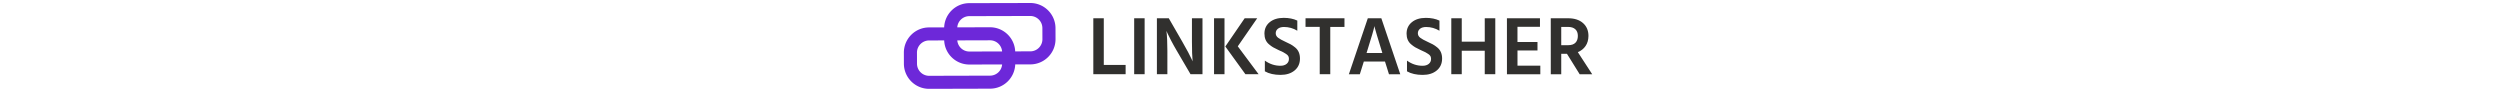 <svg xmlns="http://www.w3.org/2000/svg" xml:space="preserve" width="2000" height="78" data-id="lg_FMyNpeyBI7Z6icBIIb" data-version="1" viewBox="0 0 2000 78"><g data-padding="20"><g transform="translate(10 1.359)scale(.965)"><rect width="420.831" height="77.772" x="408.638" y="-399.816" fill="none" rx="0" ry="0" transform="translate(483.06 399.93)"/><path fill="#31302e" d="M904.694 13.73v38.68h18.1v7.71h-26.78V13.73Zm33.86 46.39h-8.67V13.73h8.67Zm18.85 0h-8.68V13.73h9.85l11.15 19.34q2.75 4.75 4.92 8.84 2.16 4.1 2.92 5.82l.76 1.72q-.55-5.71-.55-16.38V13.73h8.74v46.39h-9.91l-11.29-19.27q-2.68-4.55-4.85-8.71t-3-6.02l-.82-1.93q.76 6.54.76 16.59Zm47.36 0h-8.67V13.73h8.67Zm27.11-46.39-16.1 23.26 17.27 23.13h-10.94l-16.65-22.99 16.03-23.4Zm33.25 1.93v8.39q-5.16-3.09-11.02-3.09-3.23 0-5.05 1.44-1.83 1.45-1.83 3.72t1.96 3.75q1.97 1.48 5.89 3.27 2.75 1.24 4.47 2.17t3.75 2.58 3.03 3.96q1 2.3 1 5.26 0 6.19-4.44 9.88-4.44 3.68-11.67 3.68-7.84 0-13-2.96v-8.88q5.92 4.27 12.94 4.27 3.16 0 5.09-1.55t1.93-4.16q0-1.24-.49-2.21-.48-.96-1.96-1.92-1.48-.97-2.27-1.38t-3.27-1.51q-.69-.35-1.03-.49-2.55-1.17-4.13-2.1-1.58-.92-3.44-2.51-1.86-1.58-2.79-3.78-.93-2.21-.93-5.03 0-5.92 4.37-9.49 4.37-3.58 11.6-3.58 6.54 0 11.29 2.27m6.81-1.93h32.28v7.16h-11.77v39.23h-8.74V20.89h-11.77Zm51.21 26.77-.62 2h13.07l-.62-2.07q-2.34-7.43-3.82-12.49t-1.82-6.36l-.27-1.38q-.62 3.44-5.92 20.3m27.32 19.62h-9.36l-3.3-10.53h-17.55l-3.31 10.53h-9.08l15.69-46.39h11.22Zm32.49-44.46v8.39q-5.17-3.09-11.02-3.09-3.23 0-5.06 1.44-1.82 1.45-1.82 3.72t1.96 3.75 5.89 3.27q2.75 1.24 4.47 2.17t3.75 2.58 3.03 3.96q1 2.3 1 5.26 0 6.19-4.44 9.88-4.44 3.68-11.67 3.68-7.84 0-13-2.96v-8.88q5.91 4.27 12.93 4.27 3.17 0 5.1-1.55 1.92-1.55 1.92-4.16 0-1.24-.48-2.21-.48-.96-1.96-1.92-1.48-.97-2.27-1.38t-3.27-1.51q-.69-.35-1.03-.49-2.55-1.17-4.13-2.1-1.58-.92-3.44-2.51-1.86-1.58-2.79-3.78-.93-2.21-.93-5.03 0-5.92 4.37-9.49 4.37-3.58 11.6-3.58 6.54 0 11.29 2.27m37.56 17.48V13.73h8.74v46.39h-8.74V40.64h-19.06v19.48h-8.67V13.73h8.67v19.41Zm27.13 7.29v12.6h18.93v7.09h-27.67V13.73h27.39v7.09h-18.65v12.59h16.59v7.02Zm41.92-19.54h-5.65v15.14h5.78q4 0 5.99-2.03 2-2.03 2-5.68 0-3.58-2.1-5.5-2.1-1.93-6.02-1.93m20.02 39.23h-10.39l-10.53-16.93h-4.75v16.93h-8.67V13.73h14.32q7.91 0 12.42 3.99t4.51 10.67q-.07 4.96-2.41 8.36-2.34 3.41-6.4 5.06Z"/><path fill="#6d28d9" d="M864.657 21.853c-.073-11.535-9.476-20.829-21.011-20.77l-50.451.12c-11.212.027-20.406 8.897-20.837 20.1l-12.502.027c-11.54 0-20.896 9.35-20.904 20.891l.027 9.26c.08 11.529 9.48 20.815 21.01 20.756l50.465-.134c11.207-.035 20.392-8.902 20.824-20.1l12.502-.027c11.535 0 20.89-9.342 20.904-20.877Zm-54.243 39.45-50.451.134a10.05 10.05 0 0 1-10.117-10.01l-.027-9.246c0-5.534 4.503-10.05 10.077-10.05l12.489-.04c.442 11.122 9.648 20.033 20.944 19.992l27.08-.067a10.05 10.05 0 0 1-9.995 9.287m-27.162-29.226 27.095-.08a10.05 10.05 0 0 1 10.05 9.246l-27.108.067a10.05 10.05 0 0 1-10.037-9.246m60.5 9.098-12.501.027c-.49-11.198-9.722-20.018-20.93-19.993l-27.096.067a10.05 10.05 0 0 1 9.997-9.286l50.45-.134a10.05 10.05 0 0 1 10.118 10.01l.027 9.26a10.05 10.05 0 0 1-10.064 10.05"/></g><path fill="transparent" stroke="transparent" d="M713 0h574v78H713z"/></g></svg>